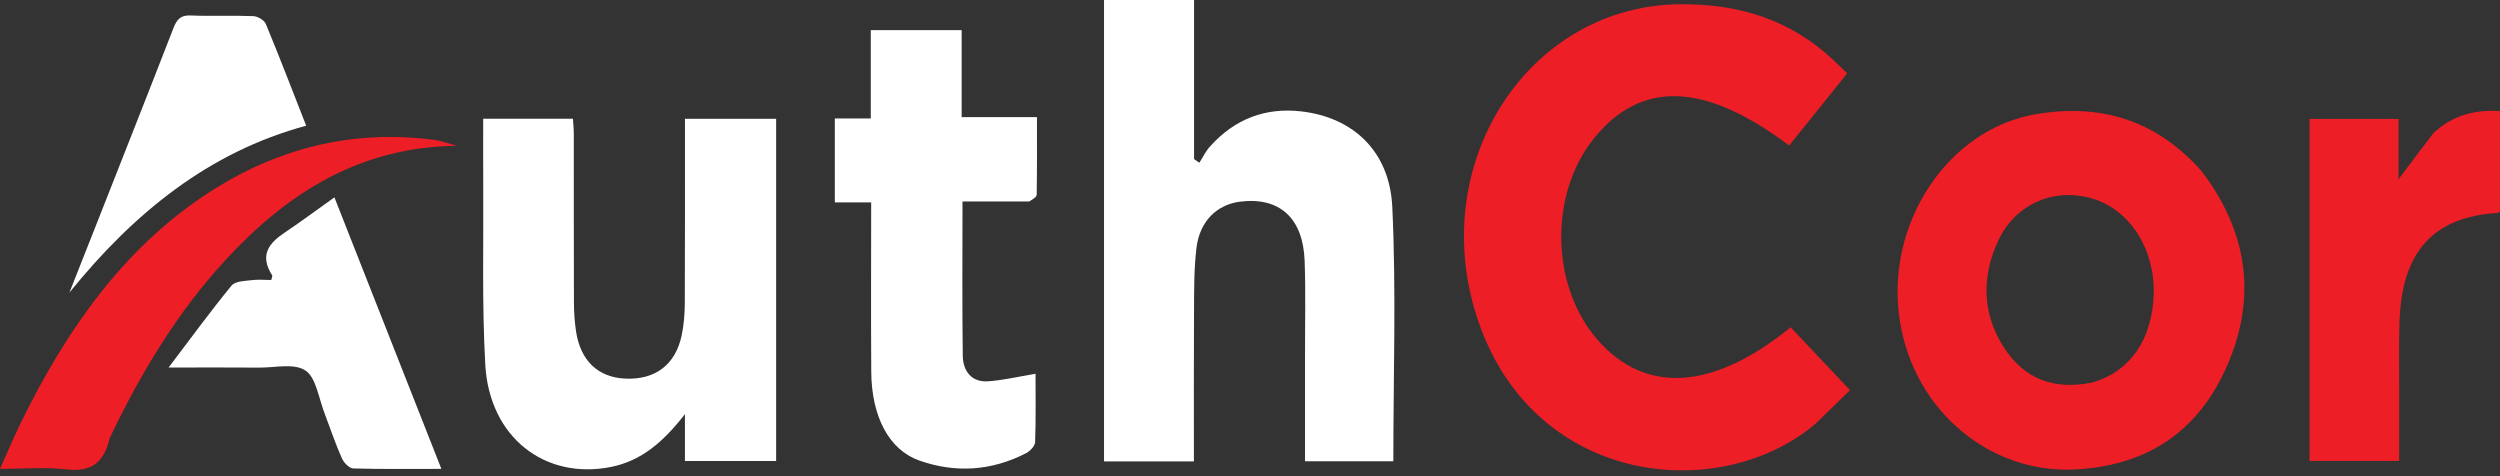 <svg width="168" height="32" viewBox="0 0 168 32" fill="none" xmlns="http://www.w3.org/2000/svg">
<rect x="0" y="0" width="168" height="32" fill="#333333" stroke="none"/>
<g clip-path="url(#clip0_327_264)">
<path d="M87.697 23.909C87.693 21.697 87.748 19.605 87.671 17.518C87.566 14.634 85.961 13.216 83.325 13.553C81.773 13.752 80.622 14.867 80.404 16.65C80.231 18.063 80.247 19.507 80.238 20.938C80.217 24.288 80.231 27.639 80.231 31.007C78.168 31.007 76.206 31.007 74.191 31.007C74.191 20.528 74.191 10.096 74.191 -0.391C76.191 -0.391 78.15 -0.391 80.24 -0.391C80.24 3.3 80.24 6.994 80.24 10.689C80.36 10.772 80.48 10.855 80.6 10.938C80.825 10.583 81.008 10.187 81.28 9.881C82.967 7.977 85.054 7.207 87.46 7.487C90.913 7.889 93.384 10.15 93.562 13.905C93.83 19.57 93.632 25.261 93.632 30.998C91.743 30.998 89.787 30.998 87.697 30.998C87.697 28.672 87.697 26.352 87.697 23.909Z" fill="white"/>
<path d="M121.986 28.492C115.438 34.002 102.705 32.623 99.153 21.003C95.995 10.674 102.865 0.35 112.932 0.285C116.779 0.26 120.272 1.272 123.224 4.054C123.505 4.319 123.783 4.59 124.135 4.927C122.789 6.6 121.508 8.193 120.233 9.778C114.54 5.503 110.263 5.374 107.095 9.323C104.093 13.066 104.207 19.215 107.346 22.825C110.563 26.525 115.143 26.226 120.332 21.99C121.624 23.36 122.913 24.727 124.319 26.219C123.538 26.983 122.793 27.71 121.986 28.492Z" fill="#ED1E26"/>
<path d="M147.928 11.478C150.995 15.48 151.686 19.866 149.702 24.487C147.699 29.153 144.087 31.336 139.353 31.551C133.807 31.802 128.669 27.714 127.678 21.614C126.625 15.131 130.842 8.651 136.867 7.663C141.108 6.968 144.835 8.006 147.928 11.478ZM140.622 25.701C143.134 24.968 144.626 22.824 144.728 19.8C144.83 16.753 143.136 14.098 140.608 13.344C138.069 12.587 135.453 13.684 134.3 16.132C133.173 18.526 133.185 20.982 134.594 23.242C135.98 25.465 138.006 26.238 140.622 25.701Z" fill="#ED1E26"/>
<path d="M52.156 18.498C52.156 22.714 52.156 26.807 52.156 30.977C50.113 30.977 48.128 30.977 46.028 30.977C46.028 30.023 46.028 29.068 46.028 27.828C44.575 29.705 43.085 30.98 41.042 31.382C36.605 32.257 32.885 29.382 32.611 24.506C32.382 20.422 32.502 16.315 32.473 12.217C32.463 10.829 32.471 9.441 32.471 7.978C34.495 7.978 36.447 7.978 38.502 7.978C38.52 8.284 38.558 8.632 38.559 8.98C38.563 12.751 38.555 16.521 38.568 20.292C38.57 20.945 38.612 21.604 38.707 22.248C39.002 24.24 40.186 25.362 42.024 25.443C44.03 25.532 45.393 24.513 45.809 22.535C45.959 21.825 46.016 21.079 46.019 20.349C46.038 16.254 46.029 12.159 46.029 7.983C48.055 7.983 50.041 7.983 52.156 7.983C52.156 11.437 52.156 14.906 52.156 18.498Z" fill="white"/>
<path d="M69.169 13.537C67.63 13.539 66.198 13.539 64.68 13.539C64.68 17.052 64.651 20.478 64.698 23.903C64.713 24.987 65.334 25.695 66.38 25.625C67.414 25.556 68.438 25.307 69.588 25.117C69.588 26.562 69.616 28.138 69.56 29.71C69.551 29.97 69.218 30.317 68.958 30.451C66.63 31.651 64.201 31.804 61.772 30.946C59.737 30.227 58.571 27.99 58.549 24.998C58.522 21.234 58.543 17.47 58.543 13.601C57.734 13.601 56.962 13.601 56.1 13.601C56.1 11.685 56.1 9.87 56.1 7.959C56.829 7.959 57.607 7.959 58.517 7.959C58.517 5.936 58.517 3.999 58.517 2.026C60.606 2.026 62.564 2.026 64.623 2.026C64.623 3.96 64.623 5.865 64.623 7.87C66.334 7.87 67.947 7.87 69.684 7.87C69.684 9.673 69.694 11.379 69.666 13.084C69.664 13.237 69.412 13.385 69.169 13.537Z" fill="white"/>
<path d="M163.543 8.923C164.862 7.713 166.332 7.365 168 7.467C168 9.752 168 11.986 168 14.216C167.918 14.256 167.855 14.31 167.789 14.314C163.528 14.584 161.41 16.913 161.249 21.568C161.195 23.124 161.229 24.684 161.226 26.241C161.223 27.793 161.225 29.344 161.225 30.974C159.199 30.974 157.243 30.974 155.201 30.974C155.201 23.365 155.201 15.724 155.201 7.992C157.154 7.992 159.135 7.992 161.186 7.992C161.186 9.313 161.186 10.614 161.186 12.039C162.006 10.945 162.743 9.962 163.543 8.923Z" fill="#ED1E26"/>
<path d="M7.375 29.437C6.974 31.176 6.038 31.73 4.47 31.544C3.054 31.376 1.607 31.509 0 31.509C0.518 30.357 0.947 29.322 1.439 28.323C4.455 22.202 8.232 16.787 13.801 13.093C18.547 9.944 23.697 8.667 29.245 9.408C29.641 9.461 30.025 9.613 30.705 9.798C24.243 9.867 19.374 12.9 15.168 17.458C11.954 20.942 9.486 25 7.375 29.437Z" fill="#ED1E26"/>
<path d="M21.859 27.906C21.422 26.811 21.254 25.395 20.543 24.91C19.775 24.386 18.5 24.711 17.445 24.703C15.522 24.687 13.598 24.698 11.329 24.698C12.856 22.687 14.16 20.898 15.555 19.196C15.809 18.886 16.431 18.889 16.892 18.828C17.337 18.769 17.794 18.815 18.227 18.815C18.263 18.658 18.32 18.551 18.292 18.508C17.409 17.128 18.09 16.325 19.159 15.61C20.247 14.881 21.302 14.095 22.473 13.262C24.887 19.392 27.248 25.387 29.66 31.509C27.591 31.509 25.667 31.535 23.745 31.479C23.479 31.471 23.117 31.11 22.984 30.816C22.571 29.901 22.247 28.939 21.859 27.906Z" fill="white"/>
<path d="M6.402 15.267C8.177 10.75 9.935 6.327 11.655 1.887C11.895 1.269 12.166 1.012 12.811 1.04C14.211 1.1 15.615 1.028 17.015 1.083C17.312 1.095 17.753 1.345 17.865 1.613C18.788 3.835 19.649 6.088 20.575 8.447C14.031 10.213 8.988 14.317 4.664 19.661C5.234 18.226 5.804 16.791 6.402 15.267Z" fill="white"/>
</g>
<defs>
<clipPath id="clip0_327_264">
<rect width="168" height="32" fill="white"/>
</clipPath>
</defs>
</svg>
